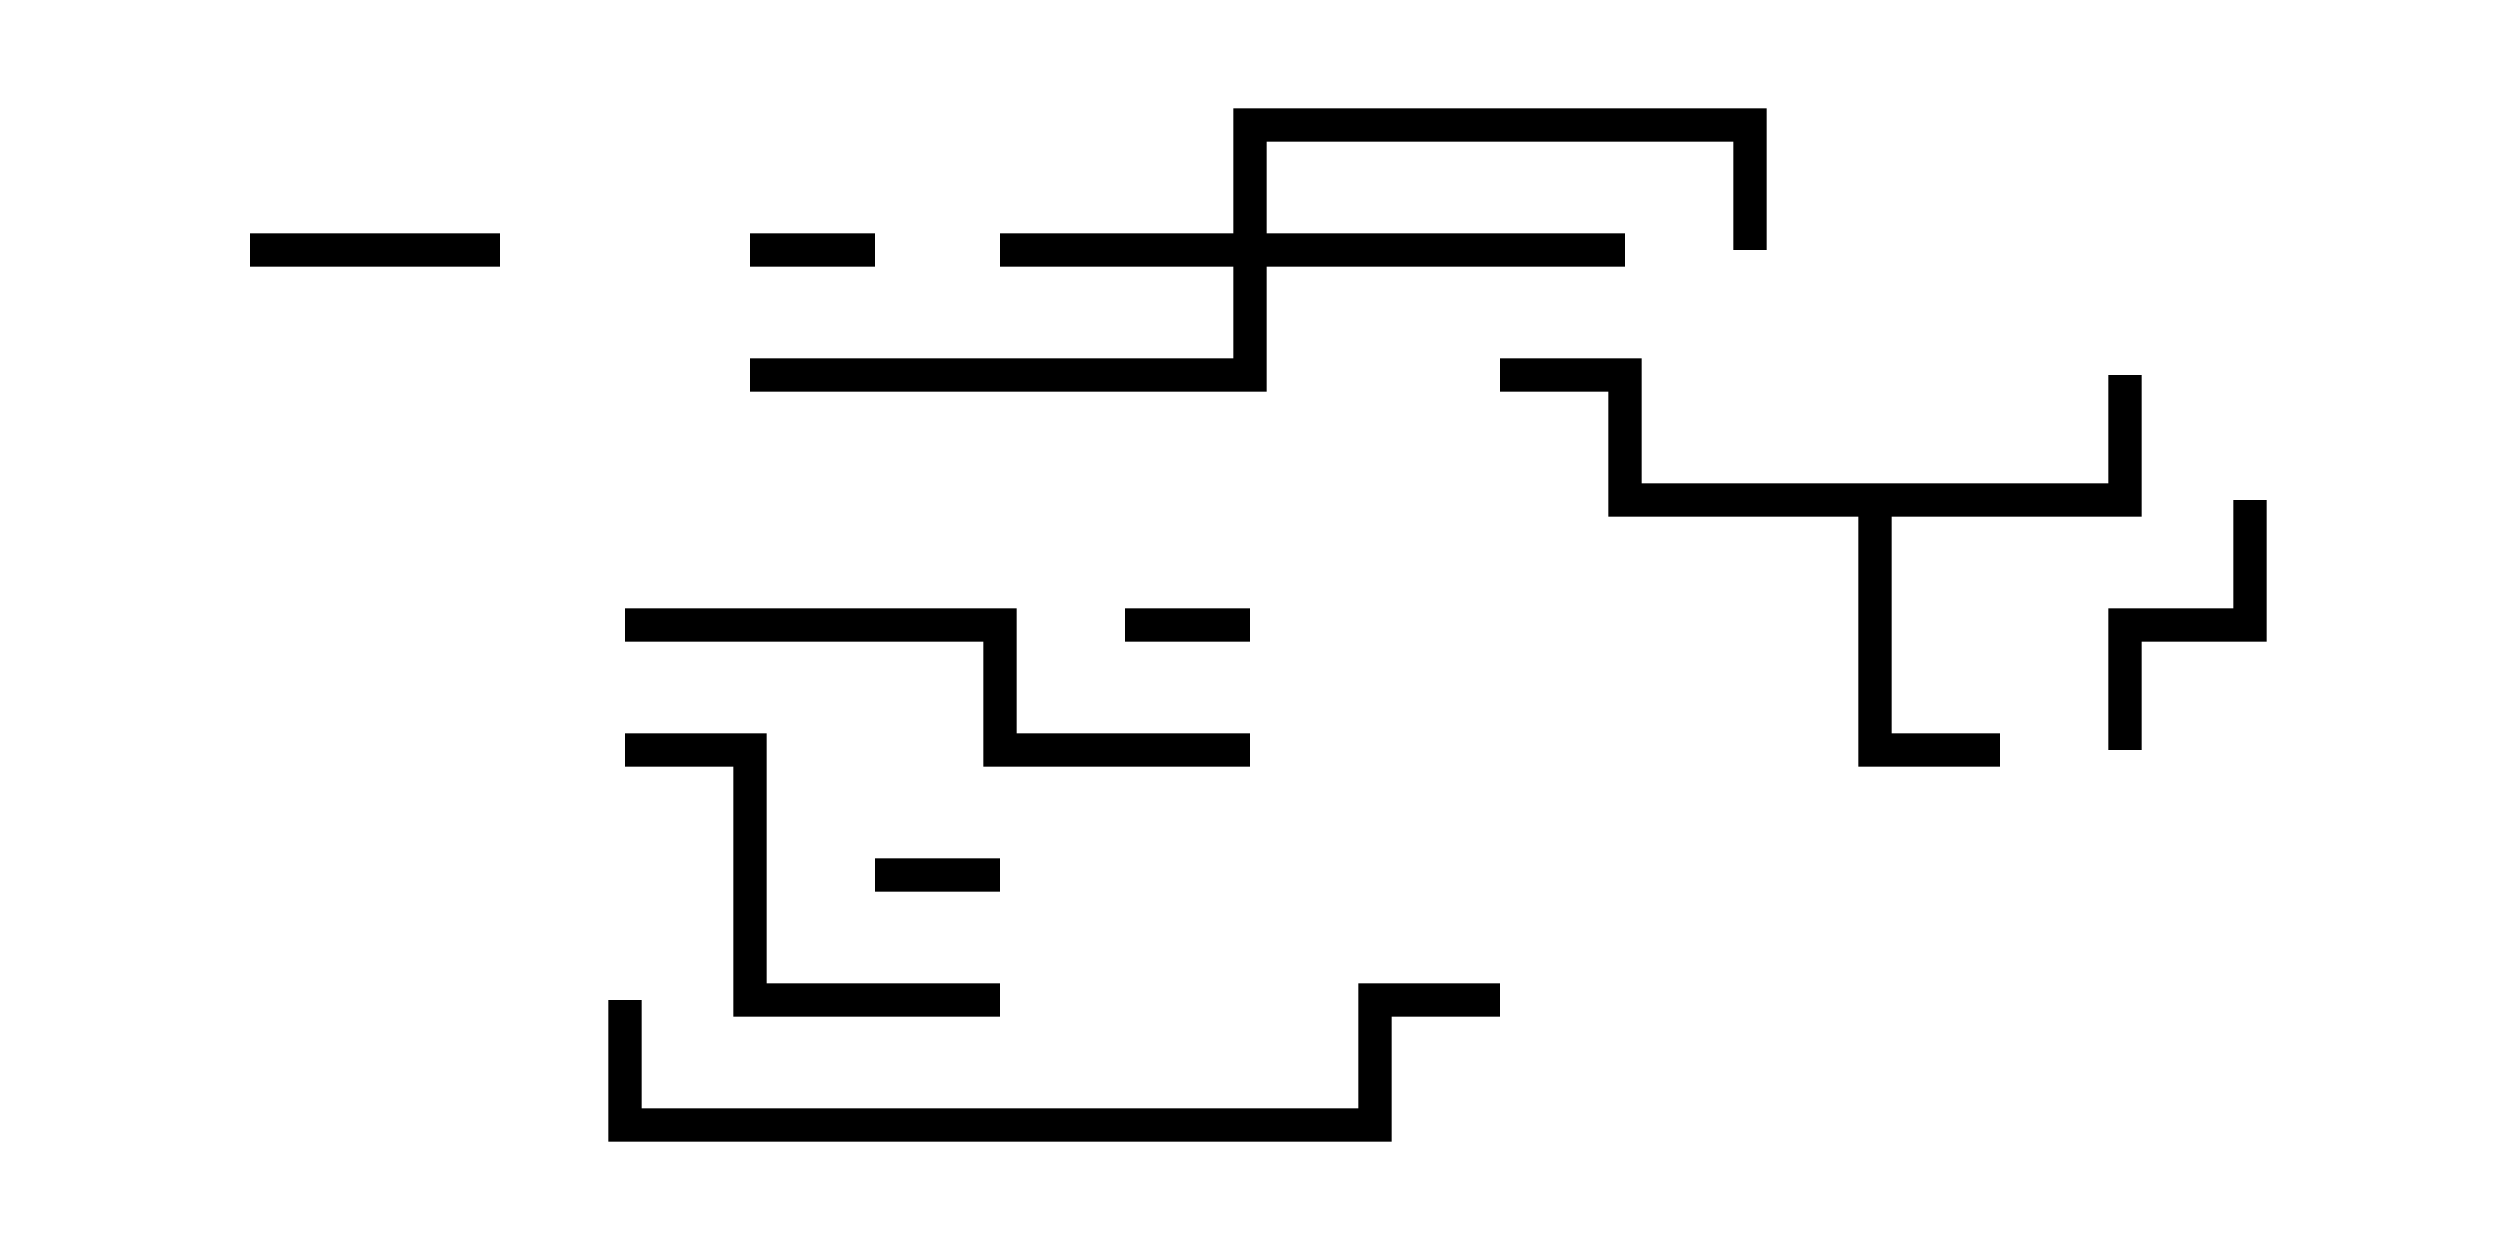 <svg version="1.1" width="30" height="15" xmlns="http://www.w3.org/2000/svg"><path d="M25.3,5.8L25.3,4.5L25.7,4.5L25.7,6.2L22.7,6.2L22.7,8.8L24,8.8L24,9.2L22.3,9.2L22.3,6.2L19.3,6.2L19.3,4.7L18,4.7L18,4.3L19.7,4.3L19.7,5.8z" stroke="none"/><path d="M14.8,2.8L14.8,1.3L21.2,1.3L21.2,3L20.8,3L20.8,1.7L15.2,1.7L15.2,2.8L19.5,2.8L19.5,3.2L15.2,3.2L15.2,4.7L9,4.7L9,4.3L14.8,4.3L14.8,3.2L12,3.2L12,2.8z" stroke="none"/><path d="M10.5,10.7L10.5,10.3L12,10.3L12,10.7z" stroke="none"/><path d="M10.5,2.8L10.5,3.2L9,3.2L9,2.8z" stroke="none"/><path d="M15,7.3L15,7.7L13.5,7.7L13.5,7.3z" stroke="none"/><path d="M3,3.2L3,2.8L6,2.8L6,3.2z" stroke="none"/><path d="M25.7,9L25.3,9L25.3,7.3L26.8,7.3L26.8,6L27.2,6L27.2,7.7L25.7,7.7z" stroke="none"/><path d="M12,11.8L12,12.2L8.8,12.2L8.8,9.2L7.5,9.2L7.5,8.8L9.2,8.8L9.2,11.8z" stroke="none"/><path d="M7.5,7.7L7.5,7.3L12.2,7.3L12.2,8.8L15,8.8L15,9.2L11.8,9.2L11.8,7.7z" stroke="none"/><path d="M7.3,12L7.7,12L7.7,13.3L16.3,13.3L16.3,11.8L18,11.8L18,12.2L16.7,12.2L16.7,13.7L7.3,13.7z" stroke="none"/></svg>